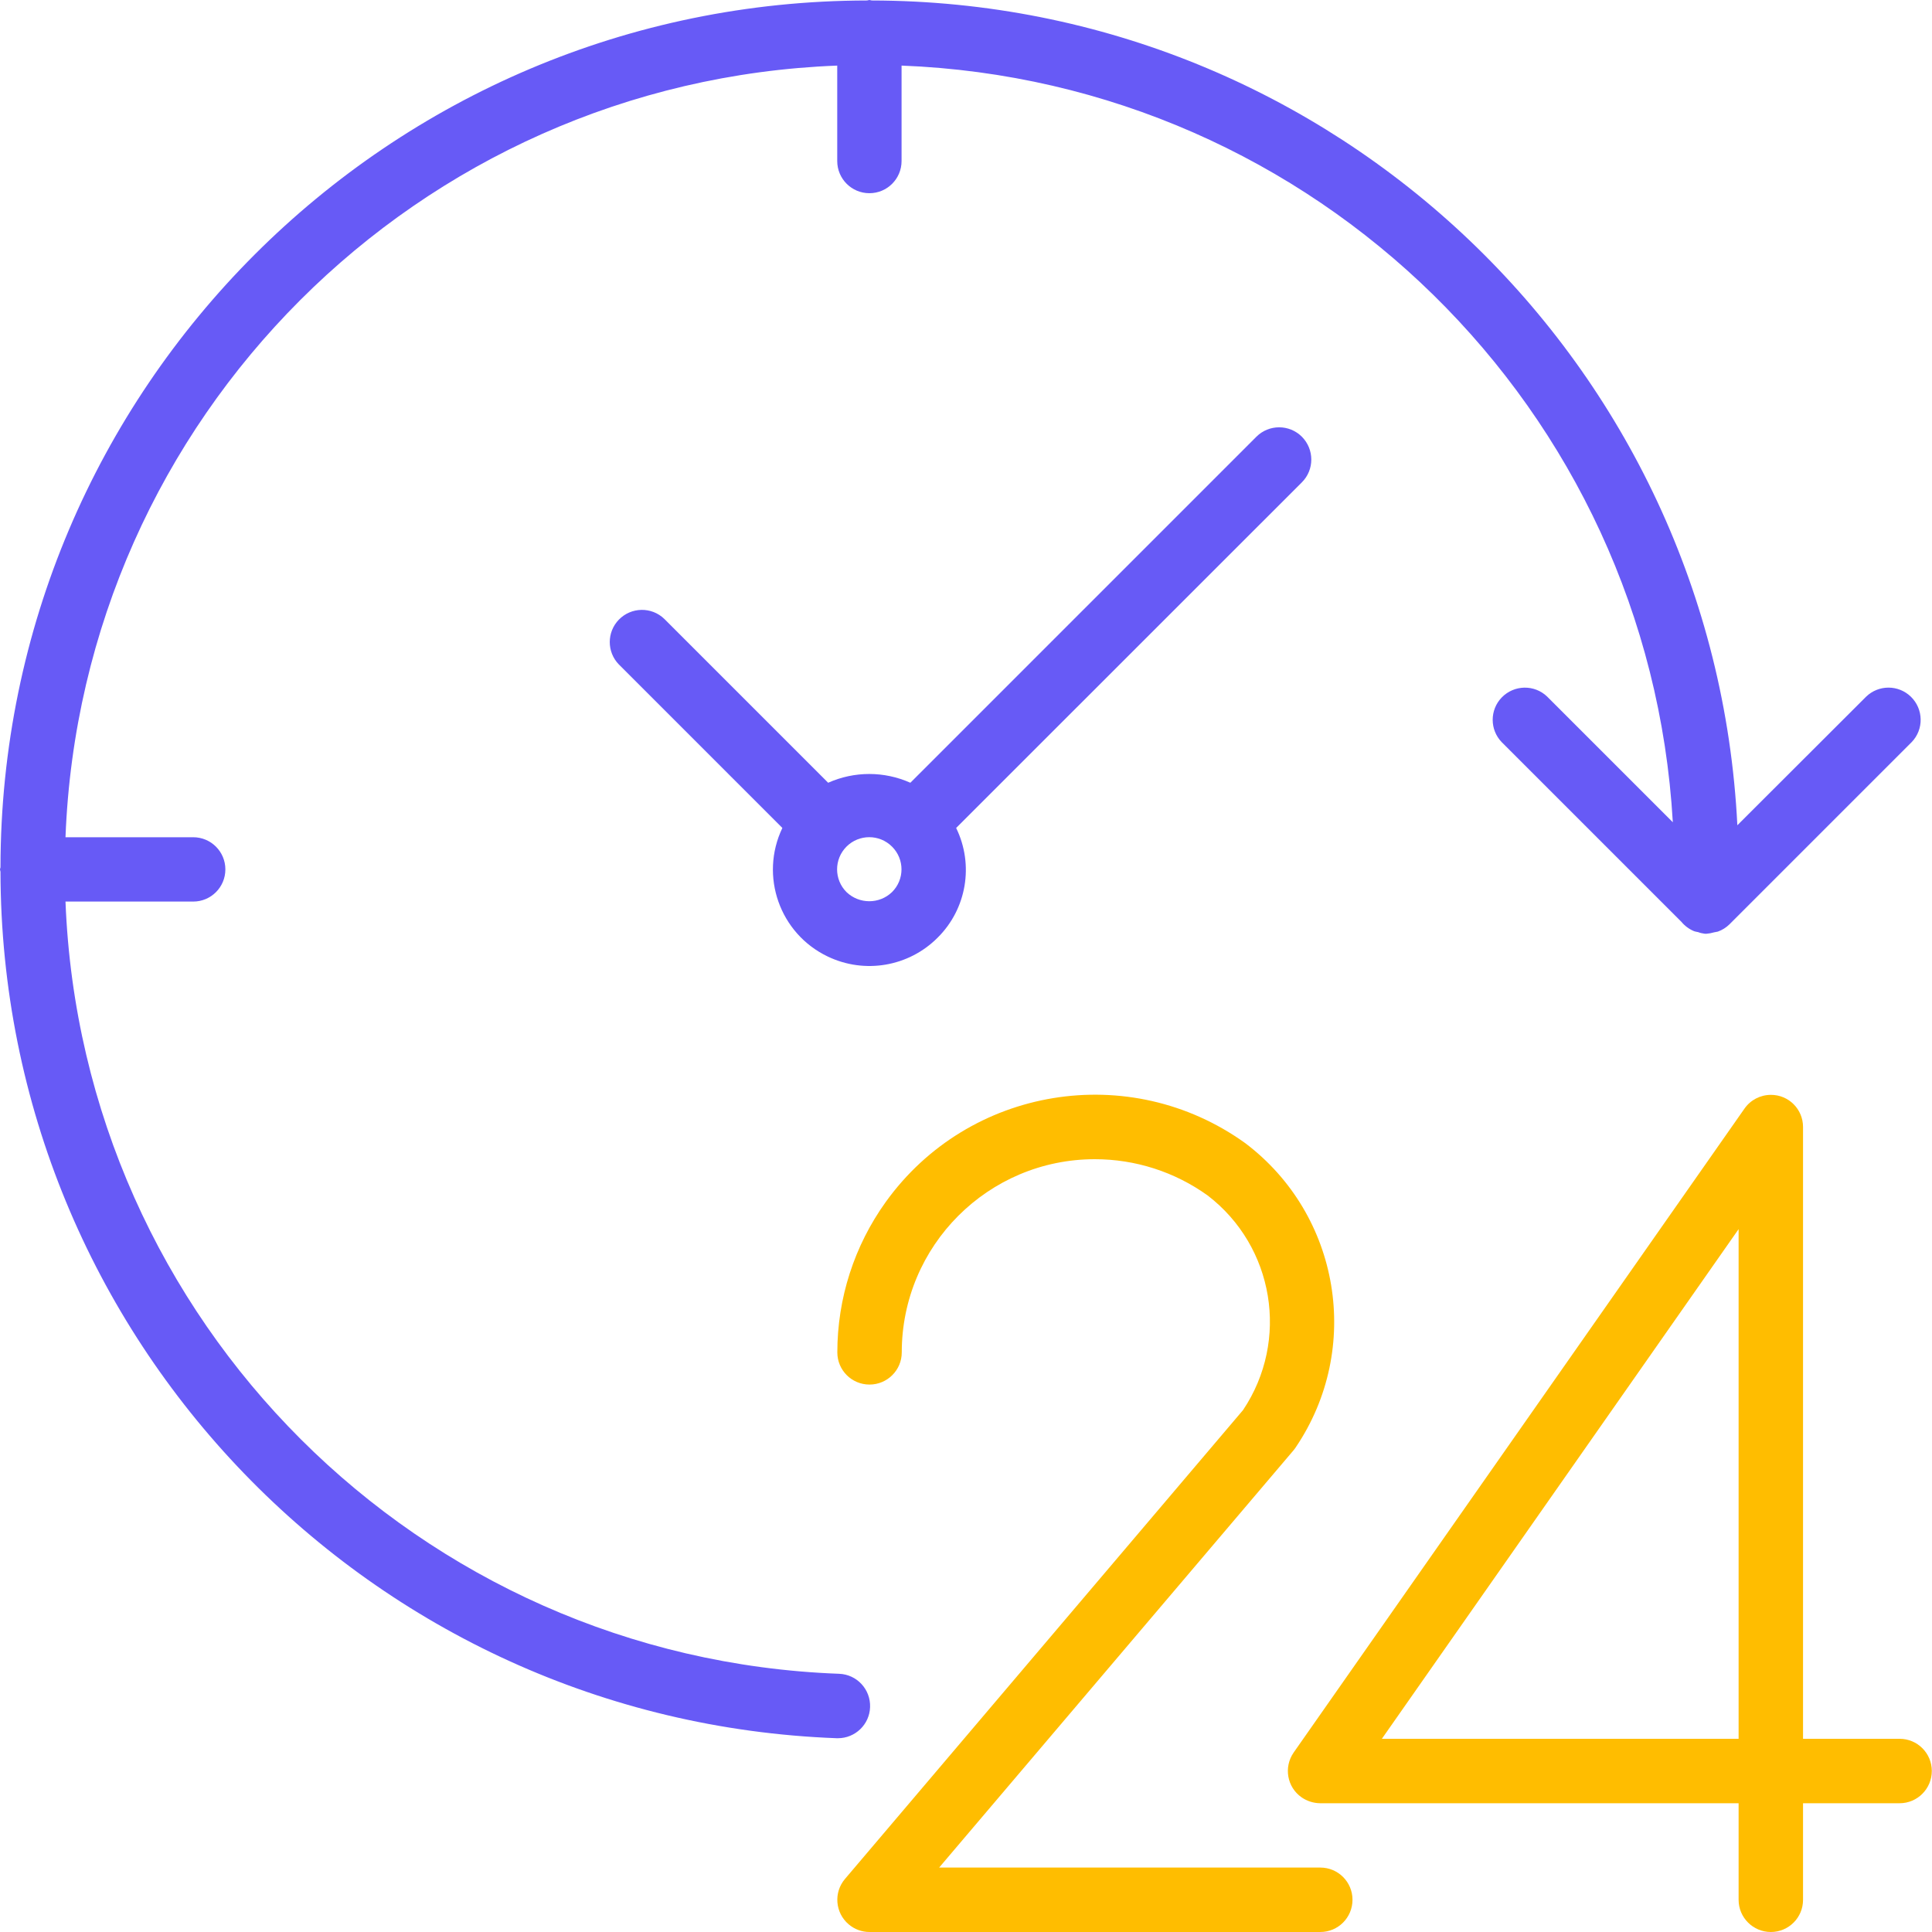 <svg width="20" height="20" viewBox="0 0 20 20" fill="none" xmlns="http://www.w3.org/2000/svg">
<path fill-rule="evenodd" clip-rule="evenodd" d="M18.665 18H19.665C19.849 18 19.998 18.149 19.998 18.333C19.998 18.517 19.849 18.667 19.665 18.667H18.665V19.667C18.665 19.851 18.516 20 18.332 20C18.148 20 17.998 19.851 17.998 19.667V18.667H13.665C13.597 18.666 13.53 18.645 13.474 18.606C13.323 18.501 13.287 18.293 13.392 18.142L18.059 11.476C18.121 11.387 18.223 11.334 18.332 11.334C18.516 11.333 18.665 11.482 18.665 11.667V18ZM14.305 18H17.998V12.724L14.305 18Z" fill="#FFBD00"/>
<path d="M13.668 19.333H9.722L13.391 15.013C13.399 15.003 13.407 14.993 13.414 14.982C14.104 13.96 13.874 12.577 12.891 11.834C11.695 10.974 10.028 11.247 9.169 12.443C8.843 12.897 8.668 13.441 8.668 14C8.668 14.184 8.817 14.333 9.001 14.333C9.185 14.333 9.335 14.184 9.335 14C9.335 12.895 10.23 12 11.334 12C11.753 12 12.161 12.131 12.501 12.375C13.19 12.903 13.351 13.875 12.868 14.597L8.747 19.451C8.628 19.591 8.645 19.802 8.786 19.921C8.846 19.972 8.922 20 9.001 20H13.668C13.852 20 14.001 19.851 14.001 19.666C14.001 19.482 13.852 19.333 13.668 19.333Z" fill="#FFBD00"/>
<path d="M9.007 17.673C9.014 17.489 8.871 17.334 8.687 17.327C8.687 17.327 8.687 17.327 8.687 17.327C4.338 17.166 0.848 13.682 0.678 9.333H2C2.184 9.333 2.333 9.184 2.333 9C2.333 8.816 2.184 8.667 2 8.667H0.678C0.845 4.326 4.326 0.845 8.667 0.679V1.667C8.667 1.851 8.816 2 9 2C9.184 2 9.333 1.851 9.333 1.667V0.679C13.615 0.844 17.07 4.234 17.317 8.512L16.017 7.212C15.885 7.084 15.674 7.088 15.546 7.22C15.421 7.349 15.421 7.554 15.546 7.683L17.407 9.544C17.442 9.586 17.487 9.619 17.538 9.64C17.551 9.644 17.564 9.647 17.578 9.649C17.601 9.658 17.624 9.663 17.648 9.666C17.652 9.666 17.655 9.666 17.658 9.666C17.661 9.666 17.664 9.666 17.667 9.666C17.693 9.664 17.718 9.659 17.742 9.652C17.756 9.65 17.769 9.647 17.783 9.644C17.828 9.628 17.869 9.602 17.903 9.569L19.789 7.683C19.917 7.551 19.913 7.34 19.781 7.212C19.652 7.087 19.447 7.087 19.318 7.212L17.985 8.543C17.747 3.765 13.807 0.012 9.024 0.005C9.015 0.004 9.008 0 9 0C8.992 0 8.985 0.004 8.976 0.005C4.024 0.011 0.011 4.024 0.005 8.976C0.005 8.985 0 8.992 0 9C0 9.008 0.004 9.015 0.005 9.024C0.013 13.854 3.835 17.814 8.662 17.994H8.674C8.853 17.994 9.001 17.852 9.007 17.673Z" fill="#675AF6"/>
<path fill-rule="evenodd" clip-rule="evenodd" d="M13.006 4.521C13.136 4.391 13.347 4.391 13.477 4.521C13.607 4.652 13.607 4.863 13.477 4.993L9.898 8.571C10.084 8.952 10.007 9.409 9.706 9.707C9.407 10.007 8.951 10.085 8.569 9.902C8.072 9.665 7.861 9.069 8.099 8.571L6.406 6.878C6.281 6.749 6.281 6.544 6.406 6.415C6.534 6.283 6.745 6.279 6.877 6.407L8.573 8.103C8.844 7.982 9.153 7.982 9.424 8.103L13.006 4.521ZM9.234 9.235L9.234 9.235C9.365 9.105 9.365 8.894 9.234 8.764C9.104 8.634 8.893 8.634 8.763 8.764C8.633 8.894 8.633 9.105 8.763 9.235C8.895 9.361 9.103 9.361 9.234 9.235Z" fill="#675AF6"/>
</svg>
